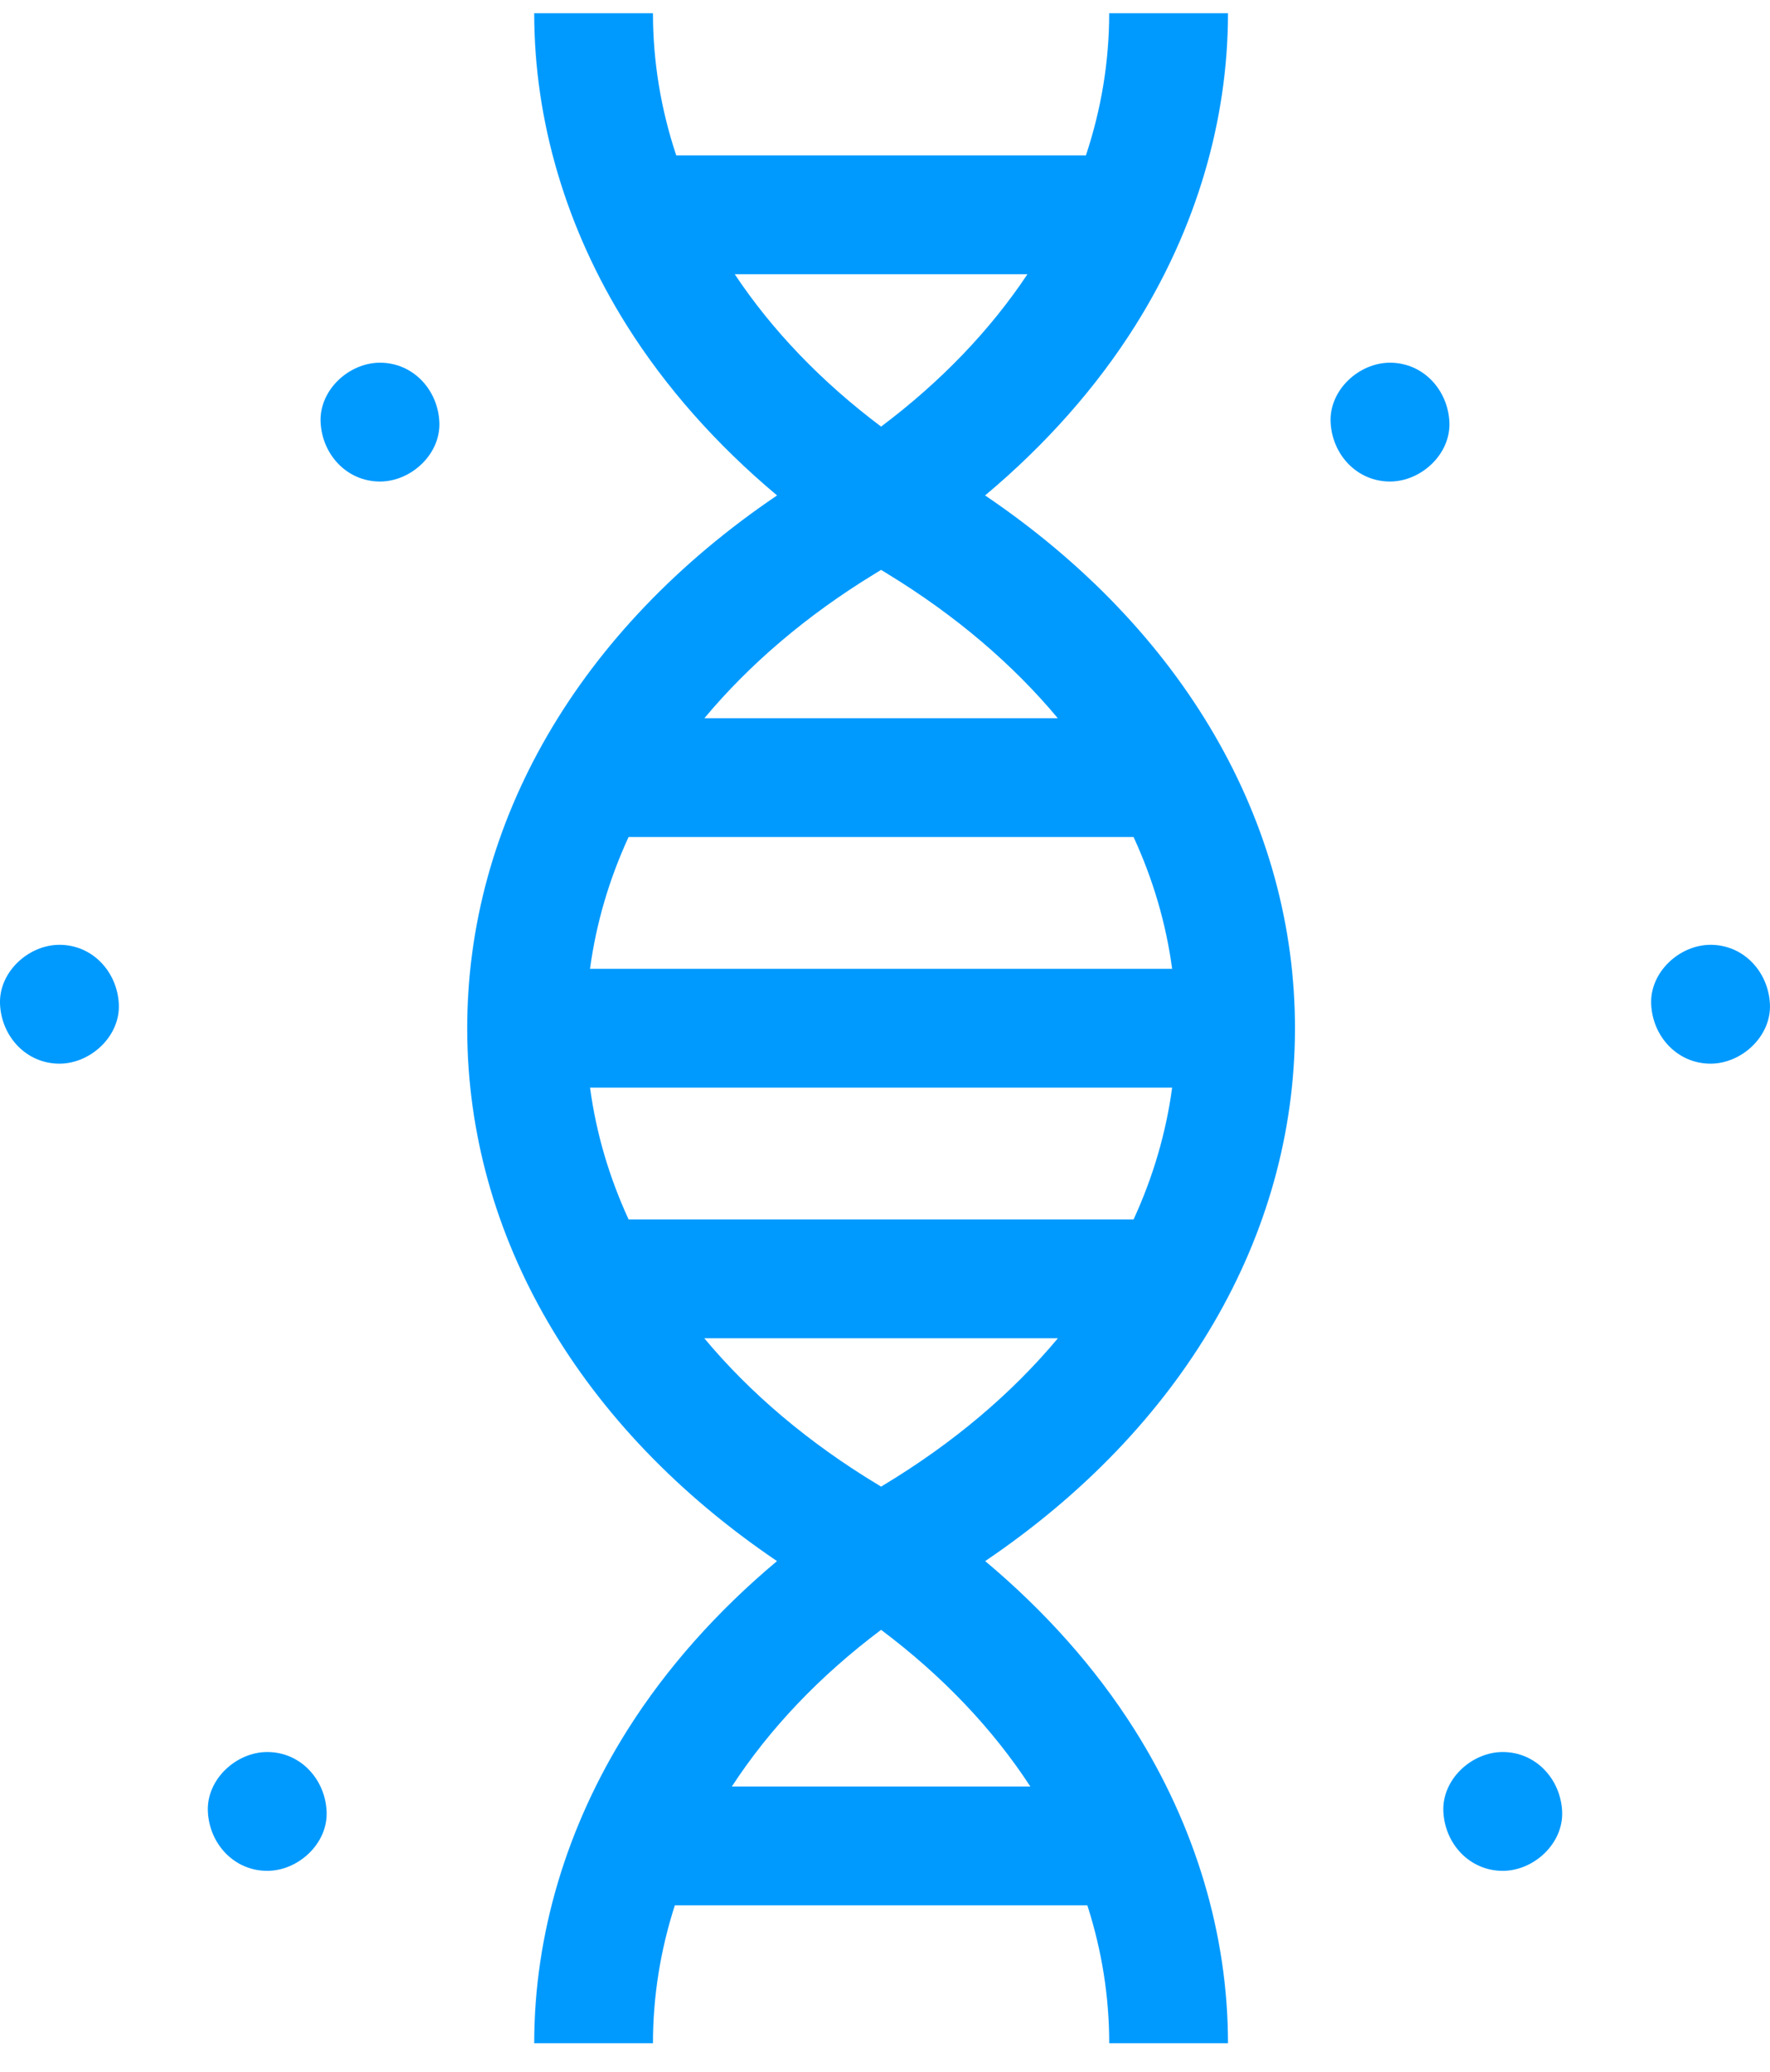 <svg width="53" height="62" viewBox="0 0 53 62" fill="none" xmlns="http://www.w3.org/2000/svg">
<path d="M38.776 30.822C38.794 24.608 35.428 18.838 29.497 14.827C31.306 13.313 32.836 11.59 34.002 9.732C35.813 6.847 36.77 3.619 36.77 0.396H33.213C33.213 1.848 32.974 3.275 32.516 4.651H20.249C19.791 3.275 19.552 1.848 19.552 0.396H15.996C15.996 3.619 16.953 6.847 18.763 9.732C19.93 11.59 21.459 13.313 23.268 14.827C17.337 18.838 13.972 24.608 13.99 30.822C14.008 37.005 17.37 42.733 23.266 46.72C21.478 48.217 19.963 49.917 18.802 51.752C16.966 54.653 15.996 57.903 15.996 61.149H19.552C19.552 59.741 19.777 58.358 20.207 57.022H32.559C32.989 58.358 33.214 59.741 33.214 61.149H36.77C36.77 57.903 35.799 54.653 33.964 51.752C32.803 49.917 31.288 48.217 29.5 46.72C35.396 42.733 38.757 37.005 38.776 30.822ZM17.668 32.551H35.098C34.915 33.906 34.526 35.228 33.943 36.495H18.823C18.239 35.228 17.85 33.906 17.668 32.551ZM35.098 28.995H17.667C17.85 27.64 18.238 26.317 18.822 25.05H33.943C34.527 26.317 34.916 27.64 35.098 28.995ZM30.765 8.207C29.652 9.879 28.178 11.419 26.383 12.767C24.587 11.419 23.114 9.879 22.001 8.207H30.765ZM26.179 17.18L26.383 17.055L26.586 17.18C28.617 18.42 30.326 19.88 31.674 21.494H21.092C22.44 19.88 24.149 18.42 26.179 17.18ZM21.914 53.466C23.037 51.744 24.54 50.159 26.383 48.777C28.226 50.159 29.729 51.744 30.852 53.466H21.914ZM26.468 44.439C26.439 44.456 26.411 44.474 26.383 44.492C26.354 44.474 26.326 44.456 26.298 44.439C24.214 43.183 22.463 41.698 21.089 40.051H31.677C30.302 41.698 28.551 43.183 26.468 44.439Z" fill="#009AFF"/>
<path d="M8.002 52.434C7.072 52.434 6.181 53.252 6.224 54.212C6.267 55.176 7.005 55.99 8.002 55.99C8.932 55.99 9.823 55.172 9.78 54.212C9.737 53.249 8.999 52.434 8.002 52.434Z" fill="#009AFF"/>
<path d="M11.378 10.855C10.448 10.855 9.557 11.673 9.6 12.633C9.643 13.597 10.381 14.411 11.378 14.411C12.308 14.411 13.199 13.593 13.156 12.633C13.113 11.67 12.375 10.855 11.378 10.855Z" fill="#009AFF"/>
<path d="M1.78 28.276C0.85 28.276 -0.042 29.094 0.001 30.055C0.045 31.018 0.783 31.833 1.78 31.833C2.71 31.833 3.601 31.015 3.558 30.055C3.515 29.091 2.776 28.276 1.78 28.276Z" fill="#009AFF"/>
<path d="M44.997 52.434C44.067 52.434 43.176 53.252 43.219 54.212C43.262 55.176 44.001 55.99 44.997 55.99C45.928 55.99 46.819 55.172 46.776 54.212C46.732 53.249 45.994 52.434 44.997 52.434Z" fill="#009AFF"/>
<path d="M41.621 10.855C40.691 10.855 39.8 11.673 39.843 12.633C39.886 13.597 40.625 14.411 41.621 14.411C42.551 14.411 43.443 13.593 43.4 12.633C43.356 11.67 42.618 10.855 41.621 10.855Z" fill="#009AFF"/>
<path d="M51.22 28.276C50.29 28.276 49.399 29.094 49.442 30.055C49.485 31.018 50.224 31.833 51.22 31.833C52.15 31.833 53.041 31.015 52.998 30.055C52.955 29.091 52.217 28.276 51.22 28.276Z" fill="#009AFF"/>
</svg>
